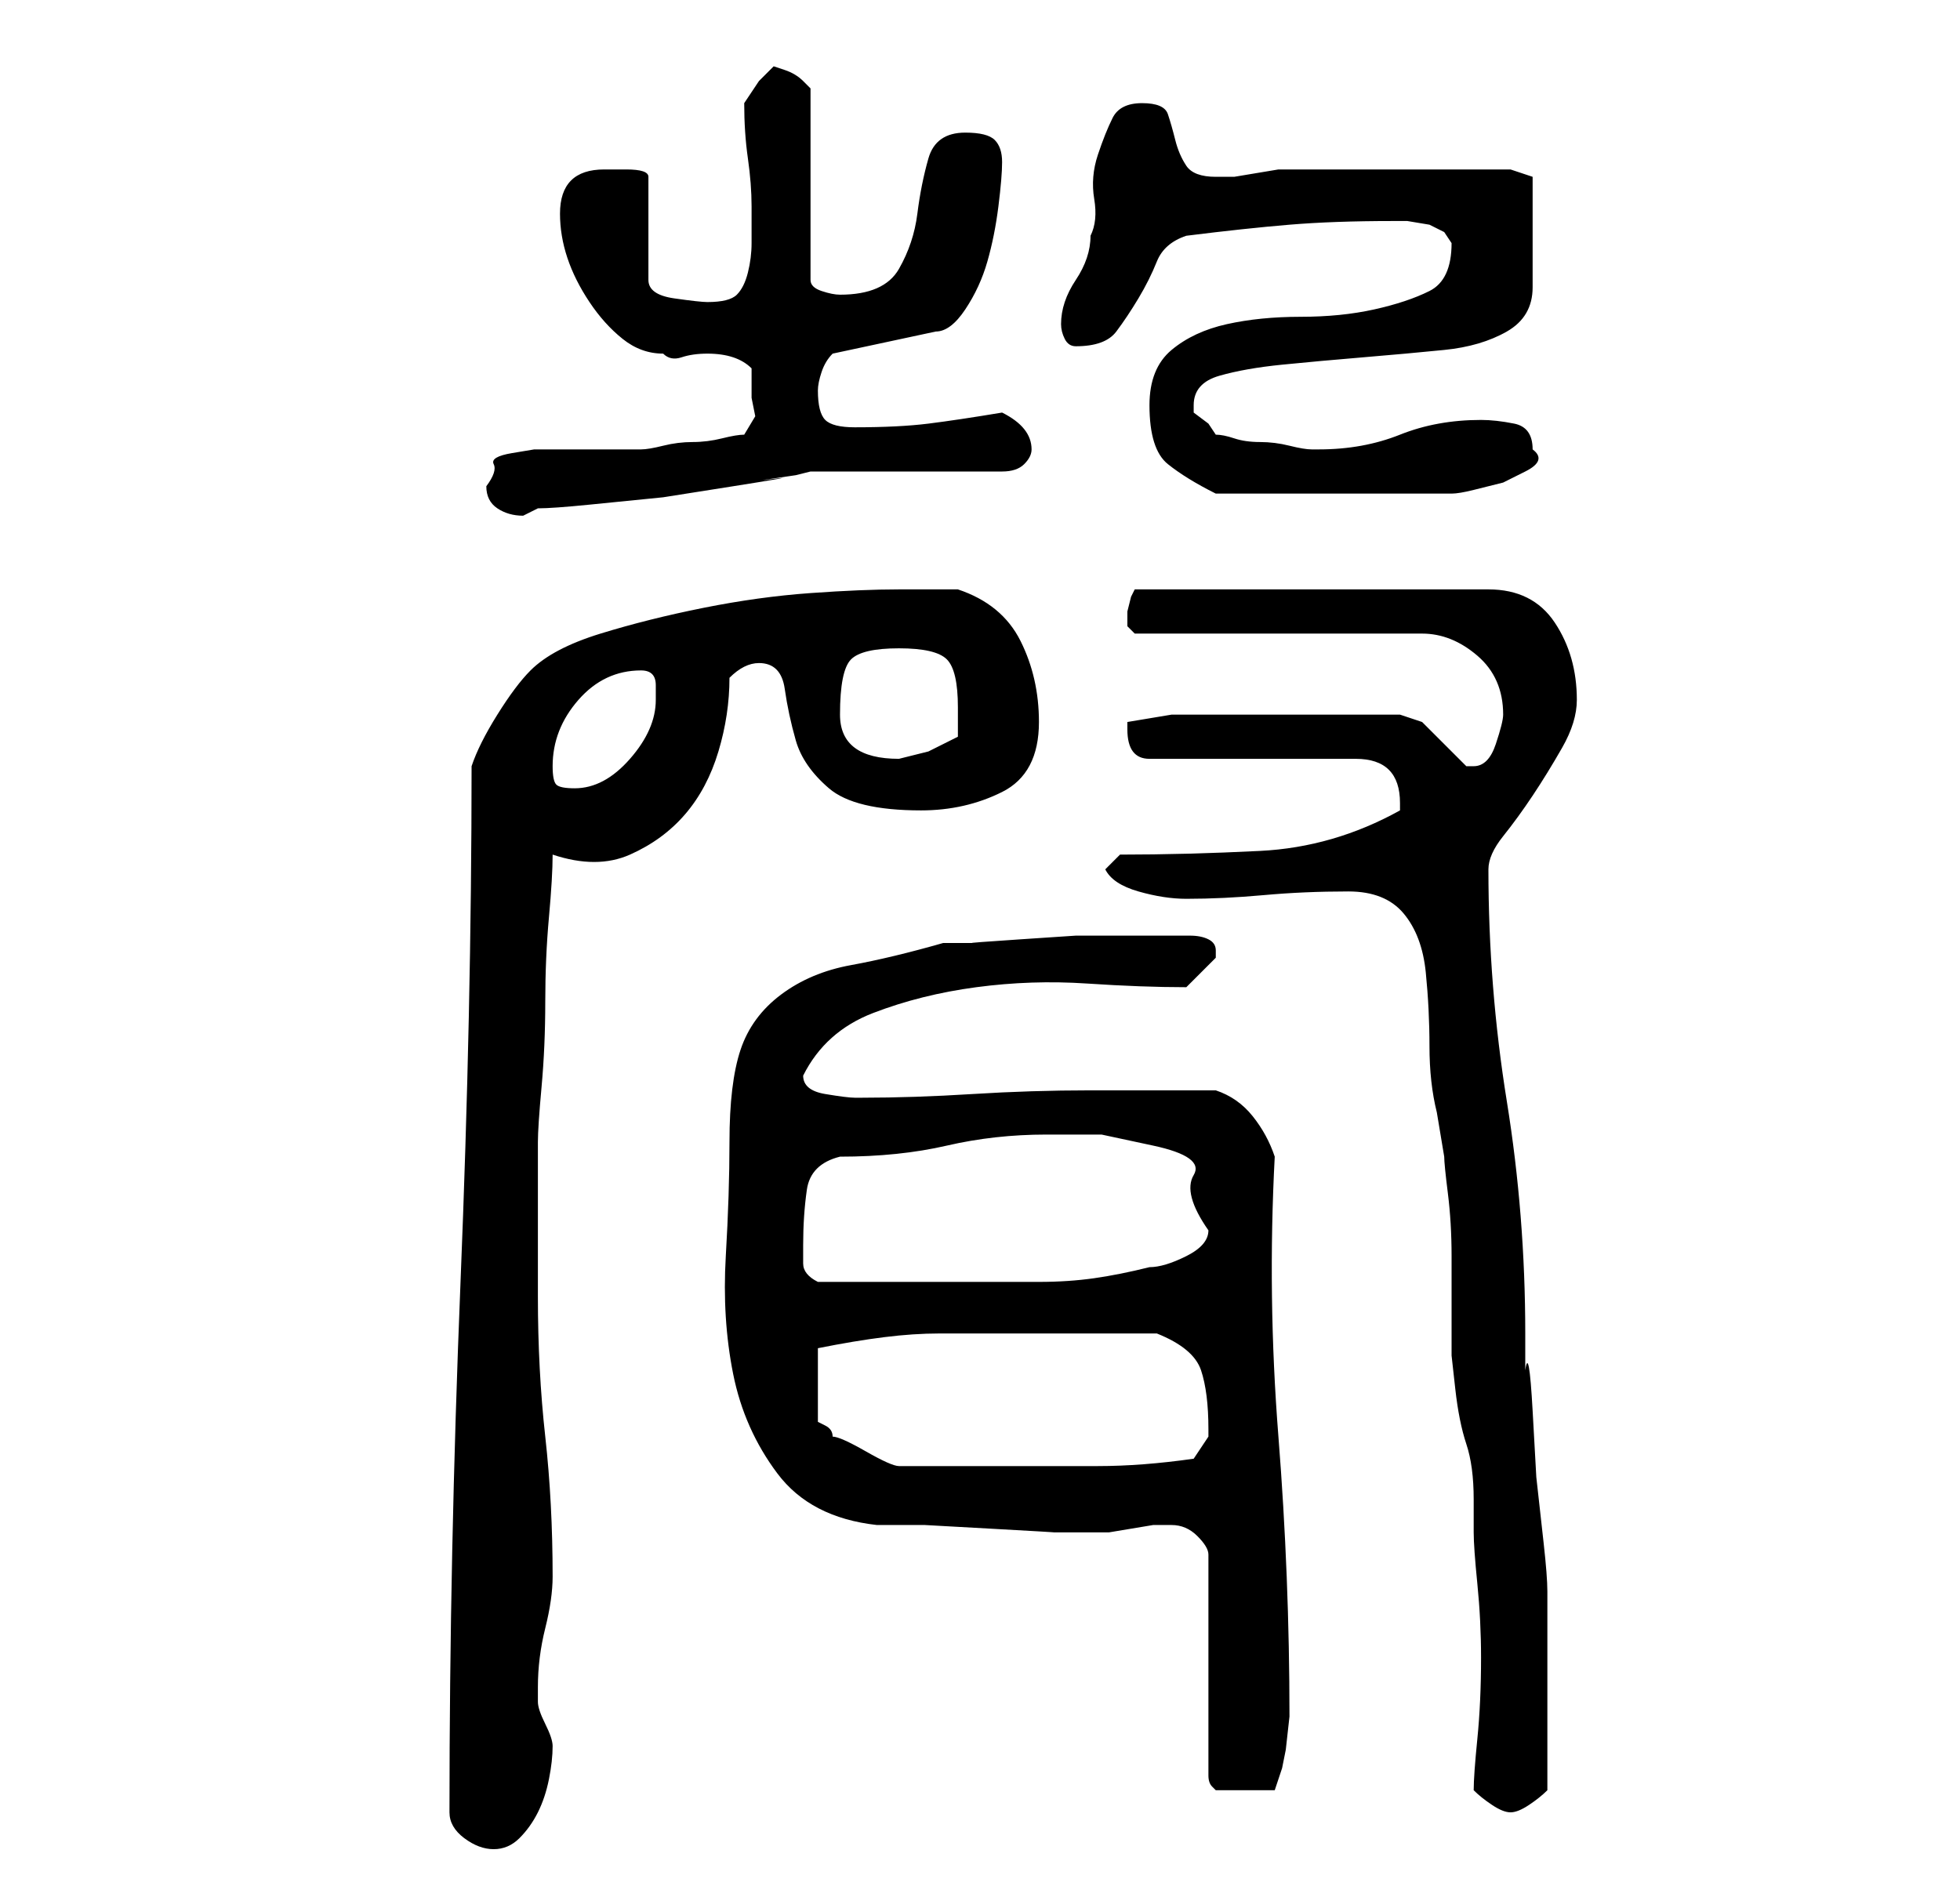 <?xml version="1.0" standalone="no"?>
<!DOCTYPE svg PUBLIC "-//W3C//DTD SVG 1.1//EN" "http://www.w3.org/Graphics/SVG/1.1/DTD/svg11.dtd" >
<svg xmlns="http://www.w3.org/2000/svg" xmlns:xlink="http://www.w3.org/1999/xlink" version="1.1" viewBox="-10 0 266 256">
   <path fill="currentColor"
d="M51 246q0 2 2 3.5t4 1.5t3.5 -1.5t2.5 -3.5t1.5 -4.5t0.5 -4.5q0 -1 -1 -3t-1 -3v-2q0 -4 1 -8t1 -7q0 -10 -1 -19t-1 -19v-5v-6.5v-5.5v-4q0 -2 0.5 -7.5t0.5 -11.5t0.5 -11.5t0.5 -8.5q6 2 10.5 0t7.5 -5.5t4.5 -8.5t1.5 -10q1 -1 2 -1.5t2 -0.5q3 0 3.5 3.5t1.5 7
t4.5 6.5t12.5 3q6 0 11 -2.5t5 -9.5q0 -6 -2.5 -11t-8.5 -7h-4h-4q-5 0 -12 0.5t-14.5 2t-14 3.5t-9.5 5q-2 2 -4.5 6t-3.5 7q0 33 -1.5 70t-1.5 72zM190 243q1 1 2.5 2t2.5 1t2.5 -1t2.5 -2v-14v-13q0 -2 -0.5 -6.5l-1 -9t-0.5 -9t-1 -5.5v-5q0 -16 -2.5 -31.5t-2.5 -31.5
q0 -2 2 -4.5t4 -5.5t4 -6.5t2 -6.5q0 -6 -3 -10.5t-9 -4.5h-48l-0.5 1t-0.5 2v1v1l0.5 0.5l0.5 0.5h39q4 0 7.5 3t3.5 8q0 1 -1 4t-3 3h-1l-1 -1l-2 -2l-2 -2l-1 -1l-1.5 -0.5l-1.5 -0.5h-31l-6 1v0.5v0.5q0 4 3 4h28q6 0 6 6v0.5v0.5q-9 5 -19 5.5t-19 0.5l-2 2q1 2 4.5 3
t6.5 1q5 0 10.5 -0.5t11.5 -0.5q5 0 7.5 3t3 8t0.5 10t1 9l0.5 3l0.5 3q0 1 0.5 5t0.5 8.5v8.5v5t0.5 4.5t1.5 7.5t1 7.5v4.5q0 2 0.5 7t0.5 10q0 6 -0.5 11t-0.5 7zM149 207q2 0 3.5 1.5t1.5 2.5v30q0 1 0.5 1.5l0.5 0.5h2.5h2.5h1.5h1.5l1 -3l0.5 -2.5t0.5 -4.5
q0 -19 -1.5 -38t-0.5 -38q-1 -3 -3 -5.5t-5 -3.5h-17q-8 0 -16 0.5t-15 0.5h-1q-1 0 -4 -0.5t-3 -2.5q3 -6 9.5 -8.5t14 -3.5t15 -0.5t13.5 0.5l2 -2l2 -2v-1q0 -1 -1 -1.5t-2.5 -0.5h-3h-2.5h-4h-6t-7.5 0.5t-6.5 0.5h-4q-7 2 -12.5 3t-9.5 4t-5.5 7.5t-1.5 12.5
q0 7 -0.5 15.5t1 16t6 13.5t13.5 7h6.5t9 0.5t8.5 0.5h5h2.5t3 -0.5t3 -0.5h2.5zM101 183q5 -1 9 -1.5t7.5 -0.5h7.5h9h13q5 2 6 5t1 8v1l-2 3q-7 1 -13 1h-14h-13q-1 0 -4.5 -2t-4.5 -2q0 -1 -1 -1.5l-1 -0.5v-10zM99 169q0 -4 0.5 -7.5t4.5 -4.5q8 0 14.5 -1.5t13.5 -1.5
h7.5t7 1.5t5.5 4t2 7.5q0 2 -3 3.5t-5 1.5q-4 1 -7.5 1.5t-7.5 0.5h-6h-8h-16q-2 -1 -2 -2.5v-2.5zM65 104q0 -5 3.5 -9t8.5 -4q2 0 2 2v2q0 4 -3.5 8t-7.5 4q-2 0 -2.5 -0.5t-0.5 -2.5zM104 97q0 -6 1.5 -7.5t6.5 -1.5t6.5 1.5t1.5 6.5v2v2l-4 2t-4 1q-8 0 -8 -6zM56 66
q0 2 1.5 3t3.5 1l1 -0.5l1 -0.5q2 0 7 -0.5l10 -1t9.5 -1.5t5.5 -1t3 -0.5l2 -0.5h26q2 0 3 -1t1 -2q0 -3 -4 -5q-6 1 -10 1.5t-10 0.5q-3 0 -4 -1t-1 -4q0 -1 0.5 -2.5t1.5 -2.5l14 -3q2 0 4 -3t3 -6.5t1.5 -7.5t0.5 -6t-1 -3t-4 -1q-4 0 -5 3.5t-1.5 7.5t-2.5 7.5t-8 3.5
q-1 0 -2.5 -0.5t-1.5 -1.5v-26l-0.5 -0.5l-0.5 -0.5q-1 -1 -2.5 -1.5l-1.5 -0.5l-2 2t-2 3v0v0q0 4 0.5 7.5t0.5 6.5v5q0 2 -0.5 4t-1.5 3t-4 1q-1 0 -4.5 -0.5t-3.5 -2.5v-14q0 -1 -3 -1h-3q-6 0 -6 6q0 3 1 6t3 6t4.5 5t5.5 2q1 1 2.5 0.5t3.5 -0.5t3.5 0.5t2.5 1.5v4
l0.5 2.5t-1.5 2.5q-1 0 -3 0.5t-4 0.5t-4 0.5t-3 0.5h-2h-4h-4h-2h-2.5t-3 0.5t-2.5 1.5t-1 3zM146 55q0 6 2.5 8t6.5 4h17h15q1 0 3 -0.5l4 -1t3 -1.5t1 -3q0 -3 -2.5 -3.5t-4.5 -0.5q-6 0 -11 2t-11 2h-1q-1 0 -3 -0.5t-4 -0.5t-3.5 -0.5t-2.5 -0.5l-1 -1.5t-2 -1.5v-1
q0 -3 3.5 -4t8.5 -1.5t11 -1t11 -1t8.5 -2.5t3.5 -6v-15l-3 -1h-2h-3h-4h-2h-5h-5.5h-5.5h-2h-2.5t-3 0.5t-3 0.5h-2.5q-3 0 -4 -1.5t-1.5 -3.5t-1 -3.5t-3.5 -1.5t-4 2t-2 5t-0.5 6t-0.5 5q0 3 -2 6t-2 6q0 1 0.5 2t1.5 1q4 0 5.5 -2t3 -4.5t2.5 -5t4 -3.5q8 -1 14 -1.5
t14 -0.5h2t3 0.5l2 1t1 1.5q0 5 -3 6.5t-7.5 2.5t-10 1t-10 1t-7.5 3.5t-3 7.5z" />
</svg>

